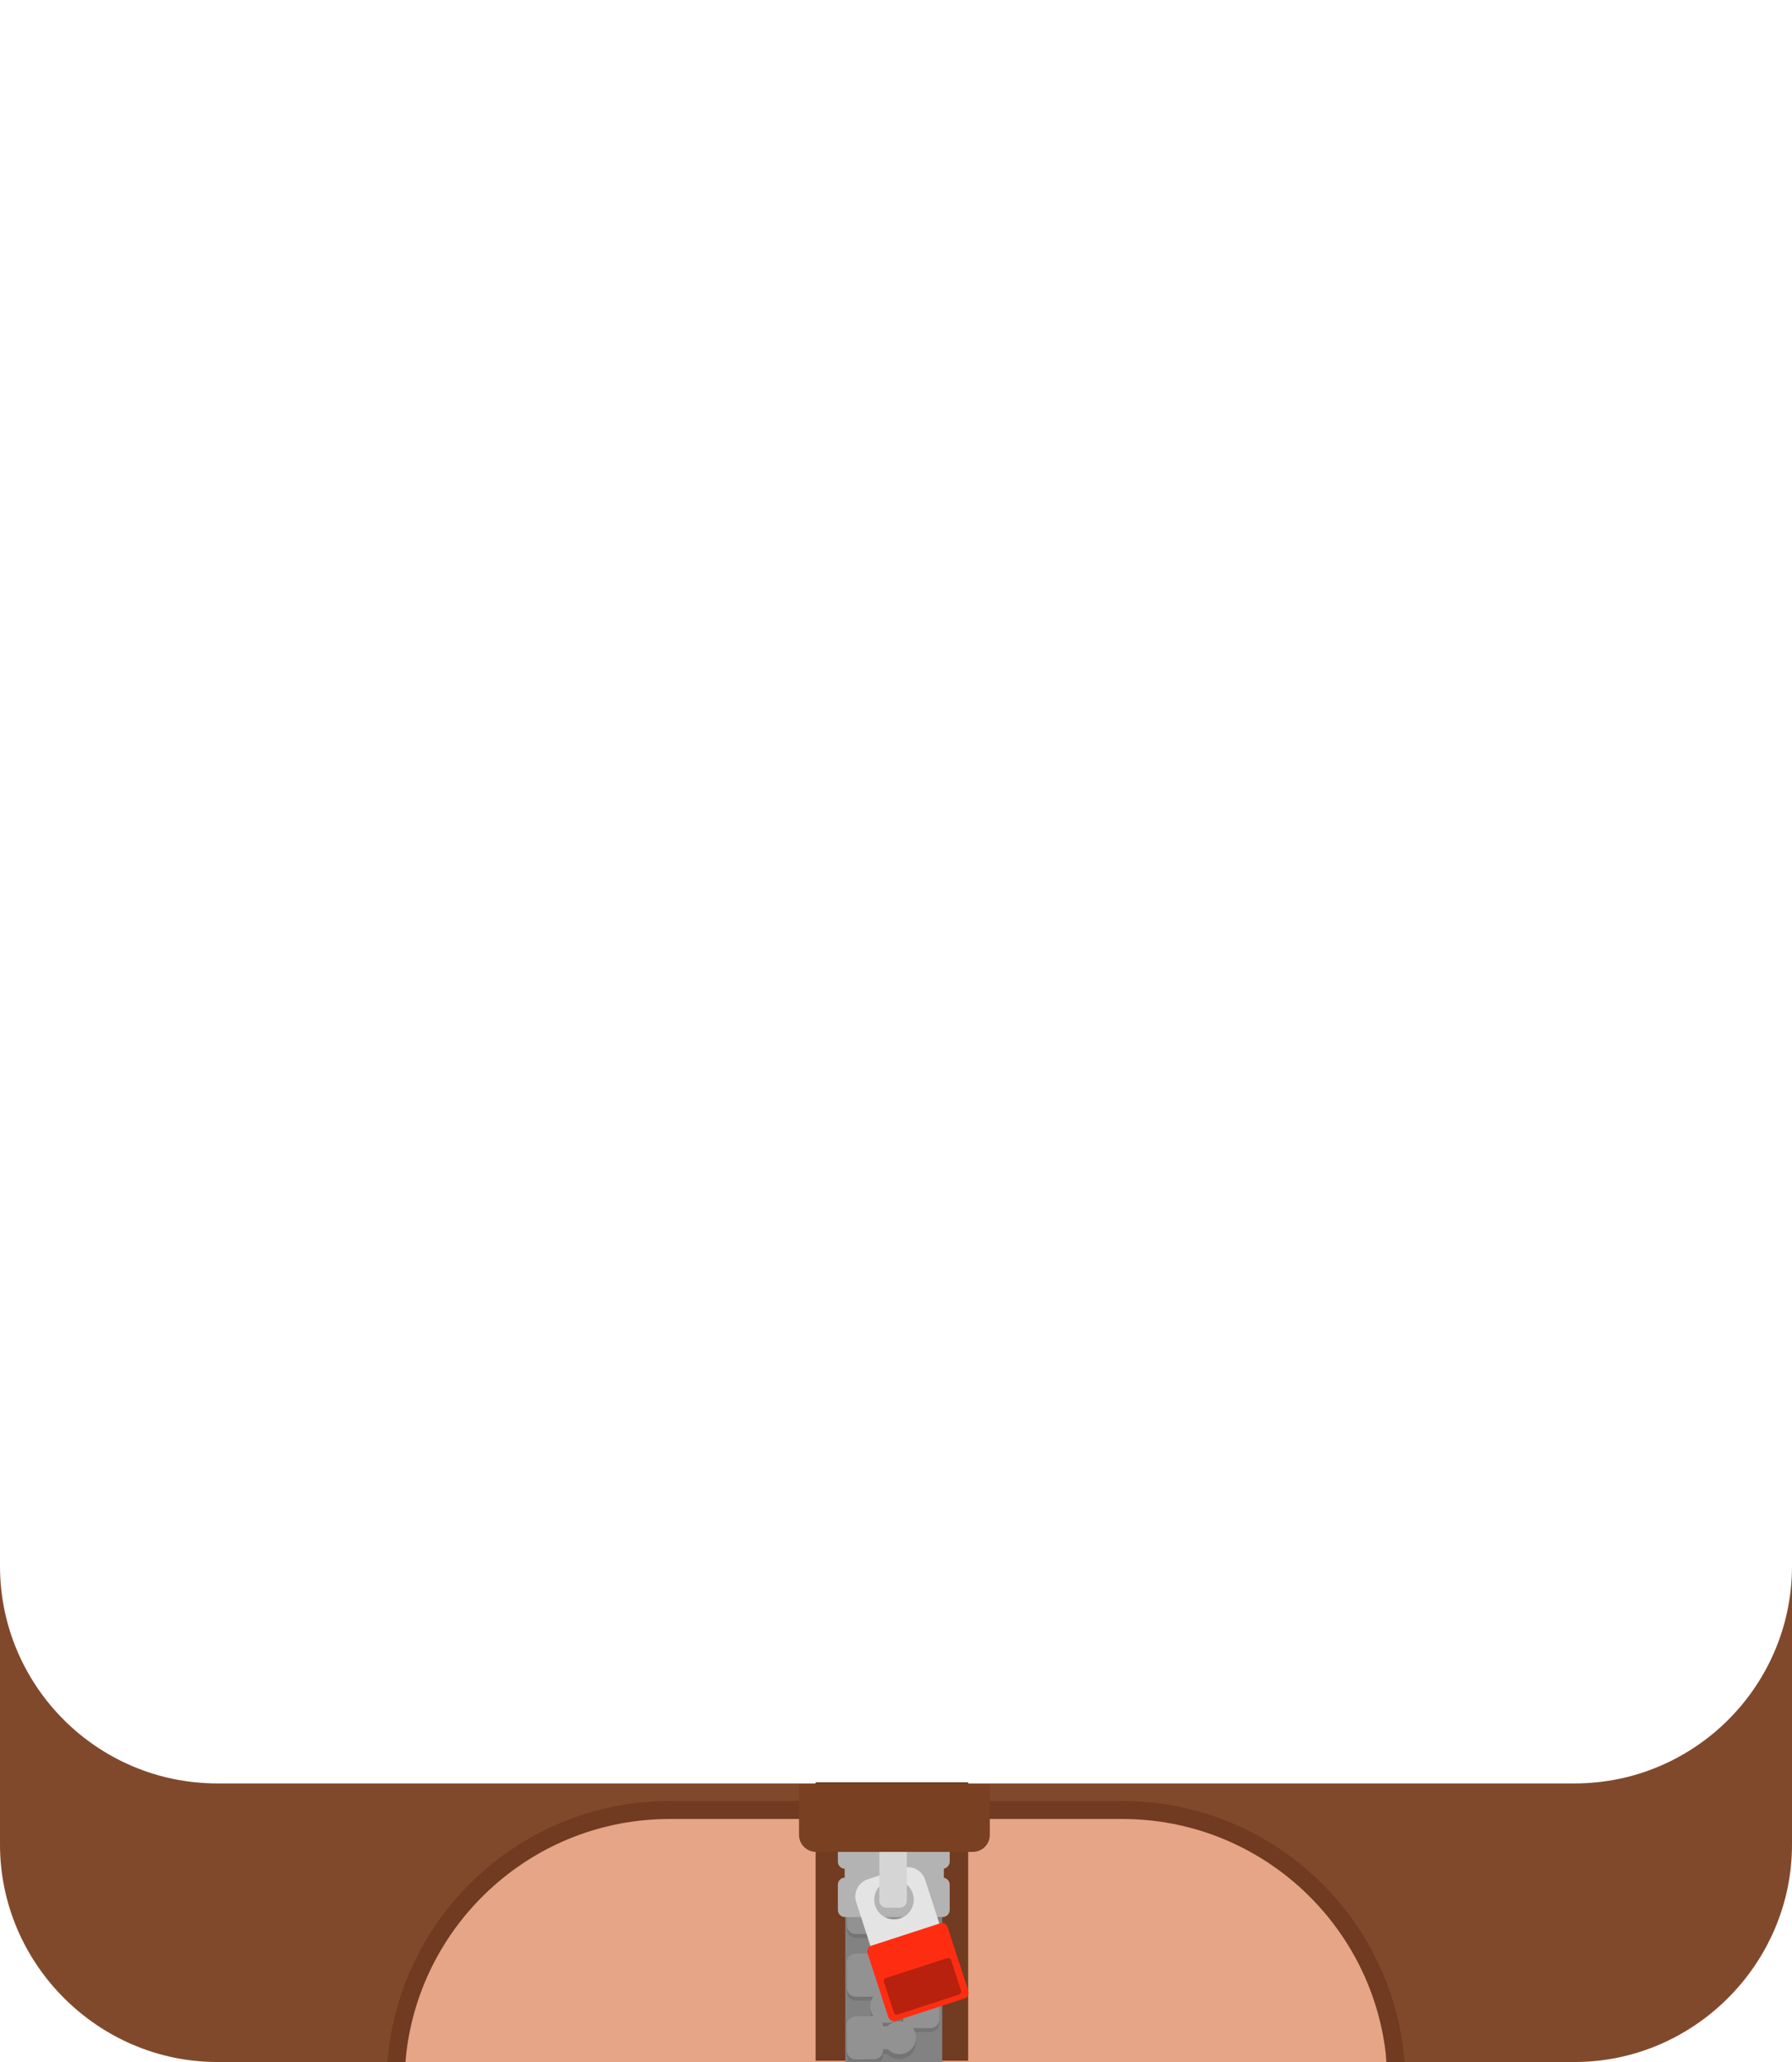 <?xml version="1.0" encoding="UTF-8" standalone="no"?>
<!DOCTYPE svg PUBLIC "-//W3C//DTD SVG 1.1//EN" "http://www.w3.org/Graphics/SVG/1.1/DTD/svg11.dtd">
<svg width="100%" height="100%" viewBox="0 0 300 345" version="1.1" xmlns="http://www.w3.org/2000/svg" xmlns:xlink="http://www.w3.org/1999/xlink" xml:space="preserve" xmlns:serif="http://www.serif.com/" style="fill-rule:evenodd;clip-rule:evenodd;stroke-linejoin:round;stroke-miterlimit:2;">
    <g id="reindeer-2" serif:id="reindeer 2">
        <g>
            <path id="base_body_2" d="M0,262.01C0,282.089 16.301,298.39 36.38,298.39L263.62,298.39C283.699,298.39 300,282.089 300,262.01L300,308.62C300,328.577 283.577,345 263.62,345L36.38,345C16.423,345 0,328.577 0,308.62L0,262.01Z" style="fill:#81492c;fill-rule:nonzero;"/>
            <path d="M66.365,345L233.635,345C231.729,321.412 211.96,302.839 187.886,302.839L112.114,302.839C88.04,302.839 68.271,321.412 66.365,345Z" style="fill:#e5a586;"/>
            <path d="M68.021,343.5L67.877,345L64.865,345C64.865,344.96 64.867,344.92 64.87,344.879C66.838,320.52 87.253,301.339 112.114,301.339L187.886,301.339C212.747,301.339 233.162,320.52 235.13,344.879C235.133,344.92 235.135,344.96 235.135,345L232.098,345L231.979,343.5C229.384,321.459 210.618,304.339 187.886,304.339C187.886,304.339 112.114,304.339 112.114,304.339C89.382,304.339 70.616,321.459 68.021,343.5L68.021,343.5Z" style="fill:#703b20;"/>
            <g transform="matrix(1.722,0,0,1.722,-110.19,-251.668)">
                <g transform="matrix(1.045,0,0,0.831,-5.681,59.683)">
                    <rect x="142.548" y="312.44" width="14.193" height="32.56" style="fill:#713c21;"/>
                </g>
                <g transform="matrix(0.581,0,0,0.581,63.641,146.11)">
                    <path d="M142.047,345L158.262,345L158.262,302.386C158.262,301.58 157.608,300.927 156.803,300.927L143.506,300.927C142.701,300.927 142.047,301.58 142.047,302.386L142.047,345Z" style="fill:#828282;"/>
                </g>
                <g transform="matrix(1,0,0,1,-1.218,1.218)">
                    <g transform="matrix(0.966,0.259,-0.259,0.966,155.734,-33.455)">
                        <g transform="matrix(0.967,-0.253,0.253,0.967,-98.228,67.184)">
                            <path d="M111.522,314.314L111.522,314.212C111.522,313.727 111.916,313.333 112.402,313.333L114.161,313.333C114.647,313.333 115.041,313.727 115.041,314.212L115.041,316.647C115.041,317.133 114.647,317.527 114.161,317.527L112.402,317.527C111.916,317.527 111.522,317.133 111.522,316.647L111.522,316.545L111.071,316.545C110.779,316.848 110.369,317.036 109.916,317.036C109.029,317.036 108.309,316.316 108.309,315.43C108.309,314.543 109.029,313.823 109.916,313.823C110.369,313.823 110.779,314.011 111.071,314.314L111.522,314.314Z" style="fill:#747474;"/>
                        </g>
                        <g transform="matrix(0.967,-0.253,0.253,0.967,-98.323,66.82)">
                            <path d="M111.522,314.314L111.522,314.212C111.522,313.727 111.916,313.333 112.402,313.333L114.161,313.333C114.647,313.333 115.041,313.727 115.041,314.212L115.041,316.647C115.041,317.133 114.647,317.527 114.161,317.527L112.402,317.527C111.916,317.527 111.522,317.133 111.522,316.647L111.522,316.545L111.071,316.545C110.779,316.848 110.369,317.036 109.916,317.036C109.029,317.036 108.309,316.316 108.309,315.43C108.309,314.543 109.029,313.823 109.916,313.823C110.369,313.823 110.779,314.011 111.071,314.314L111.522,314.314Z" style="fill:#929292;"/>
                        </g>
                    </g>
                    <g transform="matrix(-0.966,0.259,0.259,0.966,148.334,-30.416)">
                        <g transform="matrix(0.967,-0.253,0.253,0.967,-98.228,67.184)">
                            <path d="M111.522,314.314L111.522,314.212C111.522,313.727 111.916,313.333 112.402,313.333L114.161,313.333C114.647,313.333 115.041,313.727 115.041,314.212L115.041,316.647C115.041,317.133 114.647,317.527 114.161,317.527L112.402,317.527C111.916,317.527 111.522,317.133 111.522,316.647L111.522,316.545L111.071,316.545C110.779,316.848 110.369,317.036 109.916,317.036C109.029,317.036 108.309,316.316 108.309,315.43C108.309,314.543 109.029,313.823 109.916,313.823C110.369,313.823 110.779,314.011 111.071,314.314L111.522,314.314Z" style="fill:#747474;"/>
                        </g>
                        <g transform="matrix(0.967,-0.253,0.253,0.967,-98.323,66.82)">
                            <path d="M111.522,314.314L111.522,314.212C111.522,313.727 111.916,313.333 112.402,313.333L114.161,313.333C114.647,313.333 115.041,313.727 115.041,314.212L115.041,316.647C115.041,317.133 114.647,317.527 114.161,317.527L112.402,317.527C111.916,317.527 111.522,317.133 111.522,316.647L111.522,316.545L111.071,316.545C110.779,316.848 110.369,317.036 109.916,317.036C109.029,317.036 108.309,316.316 108.309,315.43C108.309,314.543 109.029,313.823 109.916,313.823C110.369,313.823 110.779,314.011 111.071,314.314L111.522,314.314Z" style="fill:#929292;"/>
                        </g>
                    </g>
                    <g transform="matrix(0.966,0.259,-0.259,0.966,155.734,-27.378)">
                        <g transform="matrix(0.967,-0.253,0.253,0.967,-98.228,67.184)">
                            <path d="M111.522,314.314L111.522,314.212C111.522,313.727 111.916,313.333 112.402,313.333L114.161,313.333C114.647,313.333 115.041,313.727 115.041,314.212L115.041,316.647C115.041,317.133 114.647,317.527 114.161,317.527L112.402,317.527C111.916,317.527 111.522,317.133 111.522,316.647L111.522,316.545L111.071,316.545C110.779,316.848 110.369,317.036 109.916,317.036C109.029,317.036 108.309,316.316 108.309,315.43C108.309,314.543 109.029,313.823 109.916,313.823C110.369,313.823 110.779,314.011 111.071,314.314L111.522,314.314Z" style="fill:#747474;"/>
                        </g>
                        <g transform="matrix(0.967,-0.253,0.253,0.967,-98.323,66.82)">
                            <path d="M111.522,314.314L111.522,314.212C111.522,313.727 111.916,313.333 112.402,313.333L114.161,313.333C114.647,313.333 115.041,313.727 115.041,314.212L115.041,316.647C115.041,317.133 114.647,317.527 114.161,317.527L112.402,317.527C111.916,317.527 111.522,317.133 111.522,316.647L111.522,316.545L111.071,316.545C110.779,316.848 110.369,317.036 109.916,317.036C109.029,317.036 108.309,316.316 108.309,315.43C108.309,314.543 109.029,313.823 109.916,313.823C110.369,313.823 110.779,314.011 111.071,314.314L111.522,314.314Z" style="fill:#929292;"/>
                        </g>
                    </g>
                    <g transform="matrix(-0.966,0.259,0.259,0.966,148.334,-24.339)">
                        <g transform="matrix(0.967,-0.253,0.253,0.967,-98.228,67.184)">
                            <path d="M111.522,314.314L111.522,314.212C111.522,313.727 111.916,313.333 112.402,313.333L114.161,313.333C114.647,313.333 115.041,313.727 115.041,314.212L115.041,316.647C115.041,317.133 114.647,317.527 114.161,317.527L112.402,317.527C111.916,317.527 111.522,317.133 111.522,316.647L111.522,316.545L111.071,316.545C110.779,316.848 110.369,317.036 109.916,317.036C109.029,317.036 108.309,316.316 108.309,315.43C108.309,314.543 109.029,313.823 109.916,313.823C110.369,313.823 110.779,314.011 111.071,314.314L111.522,314.314Z" style="fill:#747474;"/>
                        </g>
                        <g transform="matrix(0.967,-0.253,0.253,0.967,-98.323,66.82)">
                            <path d="M111.522,314.314L111.522,314.212C111.522,313.727 111.916,313.333 112.402,313.333L114.161,313.333C114.647,313.333 115.041,313.727 115.041,314.212L115.041,316.647C115.041,317.133 114.647,317.527 114.161,317.527L112.402,317.527C111.916,317.527 111.522,317.133 111.522,316.647L111.522,316.545L111.071,316.545C110.779,316.848 110.369,317.036 109.916,317.036C109.029,317.036 108.309,316.316 108.309,315.43C108.309,314.543 109.029,313.823 109.916,313.823C110.369,313.823 110.779,314.011 111.071,314.314L111.522,314.314Z" style="fill:#929292;"/>
                        </g>
                    </g>
                    <g transform="matrix(0.966,0.259,-0.259,0.966,155.734,-21.286)">
                        <g transform="matrix(0.967,-0.253,0.253,0.967,-98.228,67.184)">
                            <path d="M111.522,314.314L111.522,314.212C111.522,313.727 111.916,313.333 112.402,313.333L114.161,313.333C114.647,313.333 115.041,313.727 115.041,314.212L115.041,316.647C115.041,317.133 114.647,317.527 114.161,317.527L112.402,317.527C111.916,317.527 111.522,317.133 111.522,316.647L111.522,316.545L111.071,316.545C110.779,316.848 110.369,317.036 109.916,317.036C109.029,317.036 108.309,316.316 108.309,315.43C108.309,314.543 109.029,313.823 109.916,313.823C110.369,313.823 110.779,314.011 111.071,314.314L111.522,314.314Z" style="fill:#747474;"/>
                        </g>
                        <g transform="matrix(0.967,-0.253,0.253,0.967,-98.323,66.82)">
                            <path d="M111.522,314.314L111.522,314.212C111.522,313.727 111.916,313.333 112.402,313.333L114.161,313.333C114.647,313.333 115.041,313.727 115.041,314.212L115.041,316.647C115.041,317.133 114.647,317.527 114.161,317.527L112.402,317.527C111.916,317.527 111.522,317.133 111.522,316.647L111.522,316.545L111.071,316.545C110.779,316.848 110.369,317.036 109.916,317.036C109.029,317.036 108.309,316.316 108.309,315.43C108.309,314.543 109.029,313.823 109.916,313.823C110.369,313.823 110.779,314.011 111.071,314.314L111.522,314.314Z" style="fill:#929292;"/>
                        </g>
                    </g>
                    <g transform="matrix(-0.966,0.259,0.259,0.966,148.334,-18.246)">
                        <g transform="matrix(0.967,-0.253,0.253,0.967,-98.228,67.184)">
                            <path d="M111.522,314.314L111.522,314.212C111.522,313.727 111.916,313.333 112.402,313.333L114.161,313.333C114.647,313.333 115.041,313.727 115.041,314.212L115.041,316.647C115.041,317.133 114.647,317.527 114.161,317.527L112.402,317.527C111.916,317.527 111.522,317.133 111.522,316.647L111.522,316.545L111.071,316.545C110.779,316.848 110.369,317.036 109.916,317.036C109.029,317.036 108.309,316.316 108.309,315.43C108.309,314.543 109.029,313.823 109.916,313.823C110.369,313.823 110.779,314.011 111.071,314.314L111.522,314.314Z" style="fill:#747474;"/>
                        </g>
                        <g transform="matrix(0.967,-0.253,0.253,0.967,-98.323,66.82)">
                            <path d="M111.522,314.314L111.522,314.212C111.522,313.727 111.916,313.333 112.402,313.333L114.161,313.333C114.647,313.333 115.041,313.727 115.041,314.212L115.041,316.647C115.041,317.133 114.647,317.527 114.161,317.527L112.402,317.527C111.916,317.527 111.522,317.133 111.522,316.647L111.522,316.545L111.071,316.545C110.779,316.848 110.369,317.036 109.916,317.036C109.029,317.036 108.309,316.316 108.309,315.43C108.309,314.543 109.029,313.823 109.916,313.823C110.369,313.823 110.779,314.011 111.071,314.314L111.522,314.314Z" style="fill:#929292;"/>
                        </g>
                    </g>
                    <g transform="matrix(0.966,0.259,-0.259,0.966,155.734,-15.196)">
                        <g transform="matrix(0.967,-0.253,0.253,0.967,-98.228,67.184)">
                            <path d="M111.522,314.314L111.522,314.212C111.522,313.727 111.916,313.333 112.402,313.333L114.161,313.333C114.647,313.333 115.041,313.727 115.041,314.212L115.041,316.647C115.041,317.133 114.647,317.527 114.161,317.527L112.402,317.527C111.916,317.527 111.522,317.133 111.522,316.647L111.522,316.545L111.071,316.545C110.779,316.848 110.369,317.036 109.916,317.036C109.029,317.036 108.309,316.316 108.309,315.43C108.309,314.543 109.029,313.823 109.916,313.823C110.369,313.823 110.779,314.011 111.071,314.314L111.522,314.314Z" style="fill:#747474;"/>
                        </g>
                        <g transform="matrix(0.967,-0.253,0.253,0.967,-98.323,66.82)">
                            <path d="M111.522,314.314L111.522,314.212C111.522,313.727 111.916,313.333 112.402,313.333L114.161,313.333C114.647,313.333 115.041,313.727 115.041,314.212L115.041,316.647C115.041,317.133 114.647,317.527 114.161,317.527L112.402,317.527C111.916,317.527 111.522,317.133 111.522,316.647L111.522,316.545L111.071,316.545C110.779,316.848 110.369,317.036 109.916,317.036C109.029,317.036 108.309,316.316 108.309,315.43C108.309,314.543 109.029,313.823 109.916,313.823C110.369,313.823 110.779,314.011 111.071,314.314L111.522,314.314Z" style="fill:#929292;"/>
                        </g>
                    </g>
                    <g transform="matrix(-0.966,0.259,0.259,0.966,148.334,-12.157)">
                        <g transform="matrix(-0.561,0.15,0.15,0.561,121.277,130.093)">
                            <path d="M142.463,345L147.73,345C147.983,344.727 148.137,344.362 148.135,343.961L148.134,343.786L148.911,343.781C149.417,344.299 150.125,344.62 150.906,344.615C152.433,344.607 153.666,343.36 153.657,341.833C153.649,340.306 152.402,339.073 150.875,339.081C150.094,339.086 149.39,339.414 148.889,339.938L148.112,339.942L148.111,339.767C148.107,338.931 147.424,338.255 146.588,338.26L143.557,338.277C142.721,338.282 142.046,338.965 142.05,339.801L142.074,343.995C142.076,344.381 142.223,344.734 142.463,345Z" style="fill:#747474;"/>
                        </g>
                        <g transform="matrix(0.967,-0.253,0.253,0.967,-98.323,66.82)">
                            <path d="M111.522,314.314L111.522,314.212C111.522,313.727 111.916,313.333 112.402,313.333L114.161,313.333C114.647,313.333 115.041,313.727 115.041,314.212L115.041,316.647C115.041,317.133 114.647,317.527 114.161,317.527L112.402,317.527C111.916,317.527 111.522,317.133 111.522,316.647L111.522,316.545L111.071,316.545C110.779,316.848 110.369,317.036 109.916,317.036C109.029,317.036 108.309,316.316 108.309,315.43C108.309,314.543 109.029,313.823 109.916,313.823C110.369,313.823 110.779,314.011 111.071,314.314L111.522,314.314Z" style="fill:#929292;"/>
                        </g>
                    </g>
                </g>
                <path d="M146.109,327.722L146.109,328.583C145.739,328.596 145.444,328.9 145.444,329.272L145.444,331.723C145.444,332.103 145.752,332.412 146.133,332.412L155.629,332.412C156.009,332.412 156.318,332.103 156.318,331.723L156.318,329.272C156.318,328.933 156.073,328.651 155.75,328.594L155.75,327.711C156.073,327.653 156.318,327.371 156.318,327.031L156.318,324.496C156.264,321.236 145.384,321.053 145.444,324.496L145.444,327.031C145.444,327.404 145.739,327.708 146.109,327.722Z" style="fill:#b3b3b3;"/>
                <g transform="matrix(0.951,-0.309,0.309,0.951,-94.64,63.249)">
                    <g transform="matrix(1,0,0,1,0,2.587)">
                        <path d="M154.357,326.783C154.357,325.81 153.568,325.021 152.595,325.021L149.072,325.021C148.099,325.021 147.31,325.81 147.31,326.783L147.31,336.483C147.31,337.456 148.099,338.245 149.072,338.245L152.595,338.245C153.568,338.245 154.357,337.456 154.357,336.483L154.357,326.783ZM150.881,325.774C151.94,325.774 152.8,326.634 152.8,327.693C152.8,328.753 151.94,329.612 150.881,329.612C149.821,329.612 148.961,328.753 148.961,327.693C148.961,326.634 149.821,325.774 150.881,325.774Z" style="fill:#e4e4e4;"/>
                    </g>
                    <path d="M155.014,334.435C155.014,334.114 154.753,333.853 154.432,333.853L147.408,333.853C147.087,333.853 146.826,334.114 146.826,334.435L146.826,340.947C146.826,341.268 147.087,341.529 147.408,341.529L154.432,341.529C154.753,341.529 155.014,341.268 155.014,340.947L155.014,334.435Z" style="fill:#fe2d11;"/>
                    <g transform="matrix(0.839,0,0,0.485,24.292,175.362)">
                        <path d="M155.014,334.435C155.014,334.114 154.863,333.853 154.678,333.853L147.162,333.853C146.977,333.853 146.826,334.114 146.826,334.435L146.826,340.947C146.826,341.268 146.977,341.529 147.162,341.529L154.678,341.529C154.863,341.529 155.014,341.268 155.014,340.947L155.014,334.435Z" style="fill:#b7210d;"/>
                    </g>
                </g>
                <path d="M152.153,323.301C152.153,322.932 151.854,322.632 151.485,322.632L150.147,322.632C149.778,322.632 149.478,322.932 149.478,323.301L149.478,330.834C149.478,331.203 149.778,331.503 150.147,331.503L151.485,331.503C151.854,331.503 152.153,331.203 152.153,330.834L152.153,323.301Z" style="fill:#d5d5d5;"/>
                <g transform="matrix(0.581,0,0,0.581,63.972,146.11)">
                    <path d="M165.655,306.92L165.655,298.39L133.733,298.39L133.733,306.92C133.733,308.489 135.007,309.763 136.577,309.763L162.812,309.763C164.381,309.763 165.655,308.489 165.655,306.92Z" style="fill:#794022;"/>
                </g>
            </g>
        </g>
    </g>
</svg>

